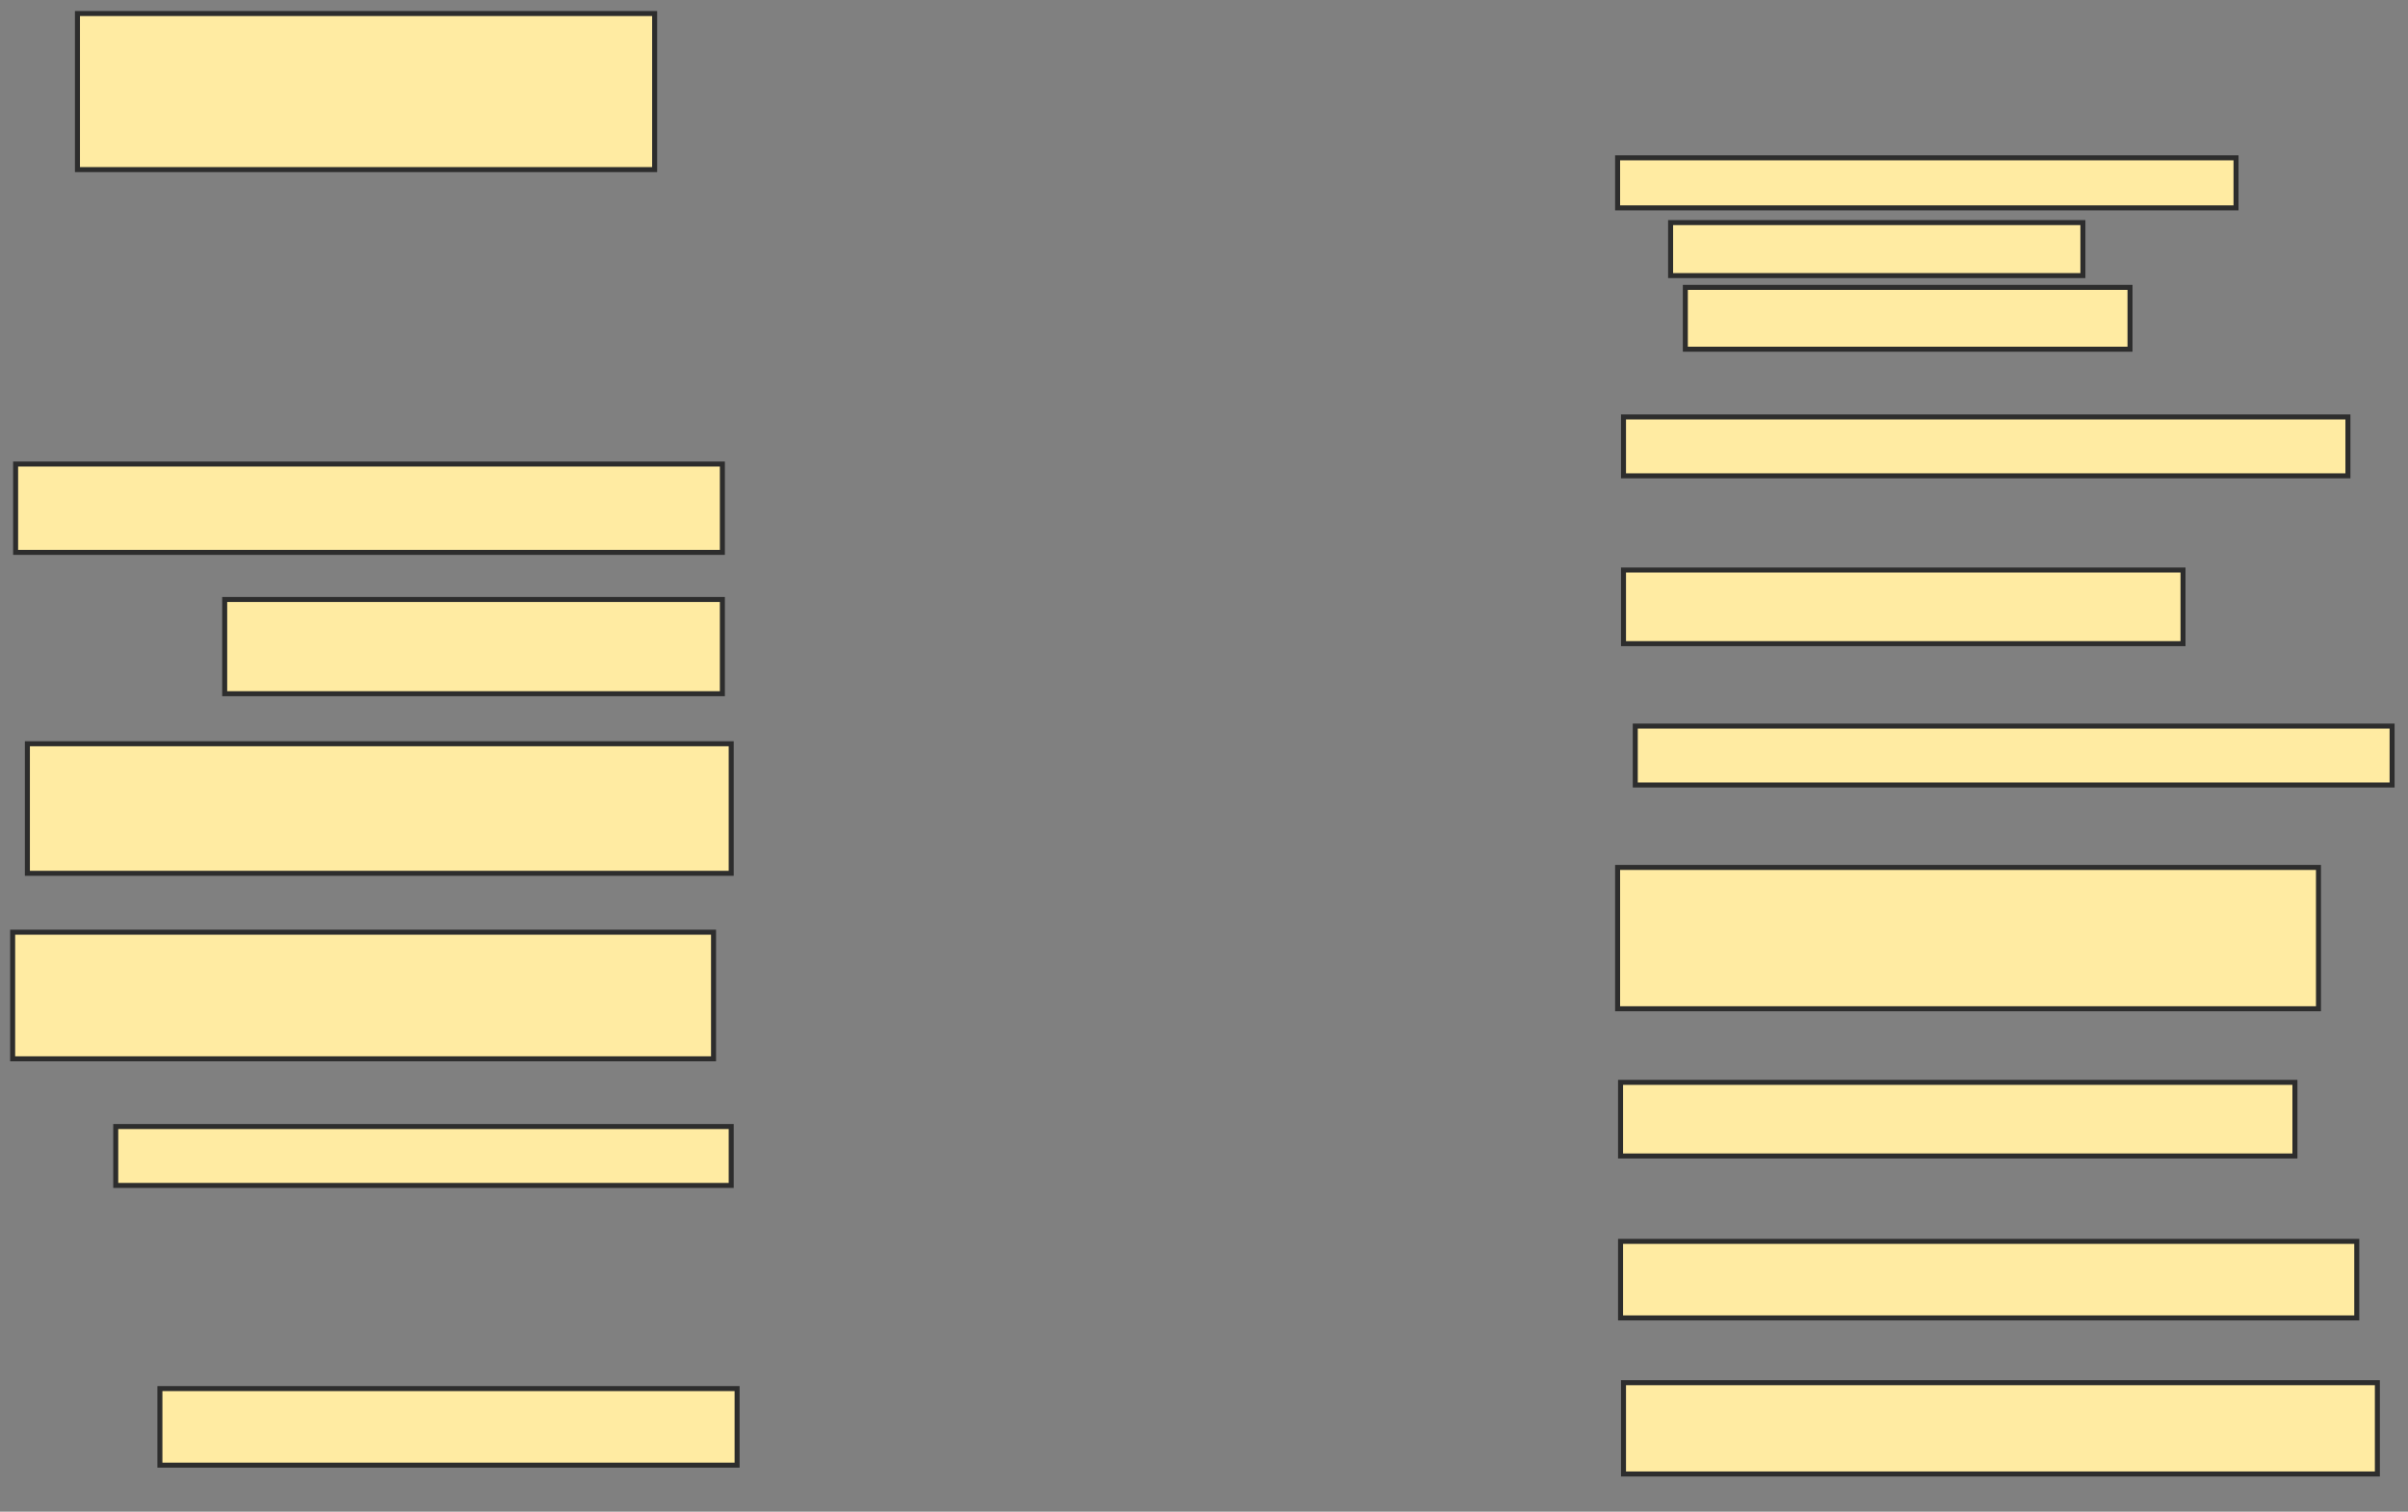 <svg xmlns="http://www.w3.org/2000/svg" width="481" height="302">
 <rect width="100%" height="100%" fill="#808080" stroke="none"/>
 <!-- Created with Image Occlusion Enhanced -->
 <g>
  <title>Labels</title>
 </g>
 <g>
  <title>Masks</title>
  <rect id="734380e7a38b4636ac049801ccb9b799-ao-1" height="31.176" width="115.294" y="2.706" x="15.471" stroke-linecap="null" stroke-linejoin="null" stroke-dasharray="null" stroke="#2D2D2D" fill="#FFEBA2"/>
  <rect id="734380e7a38b4636ac049801ccb9b799-ao-2" height="17.647" width="141.176" y="92.706" x="3.118" stroke-linecap="null" stroke-linejoin="null" stroke-dasharray="null" stroke="#2D2D2D" fill="#FFEBA2"/>
  <rect id="734380e7a38b4636ac049801ccb9b799-ao-3" height="18.824" width="99.412" y="119.765" x="44.882" stroke-linecap="null" stroke-linejoin="null" stroke-dasharray="null" stroke="#2D2D2D" fill="#FFEBA2"/>
  <rect id="734380e7a38b4636ac049801ccb9b799-ao-4" height="25.882" width="140.588" y="148.588" x="5.471" stroke-linecap="null" stroke-linejoin="null" stroke-dasharray="null" stroke="#2D2D2D" fill="#FFEBA2"/>
  <rect id="734380e7a38b4636ac049801ccb9b799-ao-5" height="25.294" width="140" y="186.235" x="2.529" stroke-linecap="null" stroke-linejoin="null" stroke-dasharray="null" stroke="#2D2D2D" fill="#FFEBA2"/>
  <rect id="734380e7a38b4636ac049801ccb9b799-ao-6" height="11.765" width="122.941" y="225.059" x="23.118" stroke-linecap="null" stroke-linejoin="null" stroke-dasharray="null" stroke="#2D2D2D" fill="#FFEBA2"/>
  
  <rect id="734380e7a38b4636ac049801ccb9b799-ao-8" height="15.294" width="115.294" y="277.412" x="31.941" stroke-linecap="null" stroke-linejoin="null" stroke-dasharray="null" stroke="#2D2D2D" fill="#FFEBA2"/>
  <rect id="734380e7a38b4636ac049801ccb9b799-ao-9" height="18.235" width="150.588" y="276.235" x="324.294" stroke-linecap="null" stroke-linejoin="null" stroke-dasharray="null" stroke="#2D2D2D" fill="#FFEBA2"/>
  <rect id="734380e7a38b4636ac049801ccb9b799-ao-10" height="15.294" width="147.059" y="248" x="323.706" stroke-linecap="null" stroke-linejoin="null" stroke-dasharray="null" stroke="#2D2D2D" fill="#FFEBA2"/>
  <rect id="734380e7a38b4636ac049801ccb9b799-ao-11" height="14.706" width="134.706" y="216.235" x="323.706" stroke-linecap="null" stroke-linejoin="null" stroke-dasharray="null" stroke="#2D2D2D" fill="#FFEBA2"/>
  <rect id="734380e7a38b4636ac049801ccb9b799-ao-12" height="28.235" width="140" y="173.294" x="323.118" stroke-linecap="null" stroke-linejoin="null" stroke-dasharray="null" stroke="#2D2D2D" fill="#FFEBA2"/>
  <rect id="734380e7a38b4636ac049801ccb9b799-ao-13" height="11.765" width="151.176" y="145.059" x="326.647" stroke-linecap="null" stroke-linejoin="null" stroke-dasharray="null" stroke="#2D2D2D" fill="#FFEBA2"/>
  <rect id="734380e7a38b4636ac049801ccb9b799-ao-14" height="14.706" width="111.765" y="113.882" x="324.294" stroke-linecap="null" stroke-linejoin="null" stroke-dasharray="null" stroke="#2D2D2D" fill="#FFEBA2"/>
  <rect id="734380e7a38b4636ac049801ccb9b799-ao-15" height="11.765" width="144.706" y="83.294" x="324.294" stroke-linecap="null" stroke-linejoin="null" stroke-dasharray="null" stroke="#2D2D2D" fill="#FFEBA2"/>
  <rect id="734380e7a38b4636ac049801ccb9b799-ao-16" height="12.353" width="88.824" y="57.412" x="336.647" stroke-linecap="null" stroke-linejoin="null" stroke-dasharray="null" stroke="#2D2D2D" fill="#FFEBA2"/>
  <rect id="734380e7a38b4636ac049801ccb9b799-ao-17" height="10.588" width="82.353" y="44.471" x="333.706" stroke-linecap="null" stroke-linejoin="null" stroke-dasharray="null" stroke="#2D2D2D" fill="#FFEBA2"/>
  <rect id="734380e7a38b4636ac049801ccb9b799-ao-18" height="10" width="123.529" y="31.529" x="323.118" stroke-linecap="null" stroke-linejoin="null" stroke-dasharray="null" stroke="#2D2D2D" fill="#FFEBA2"/>
 </g>
</svg>
